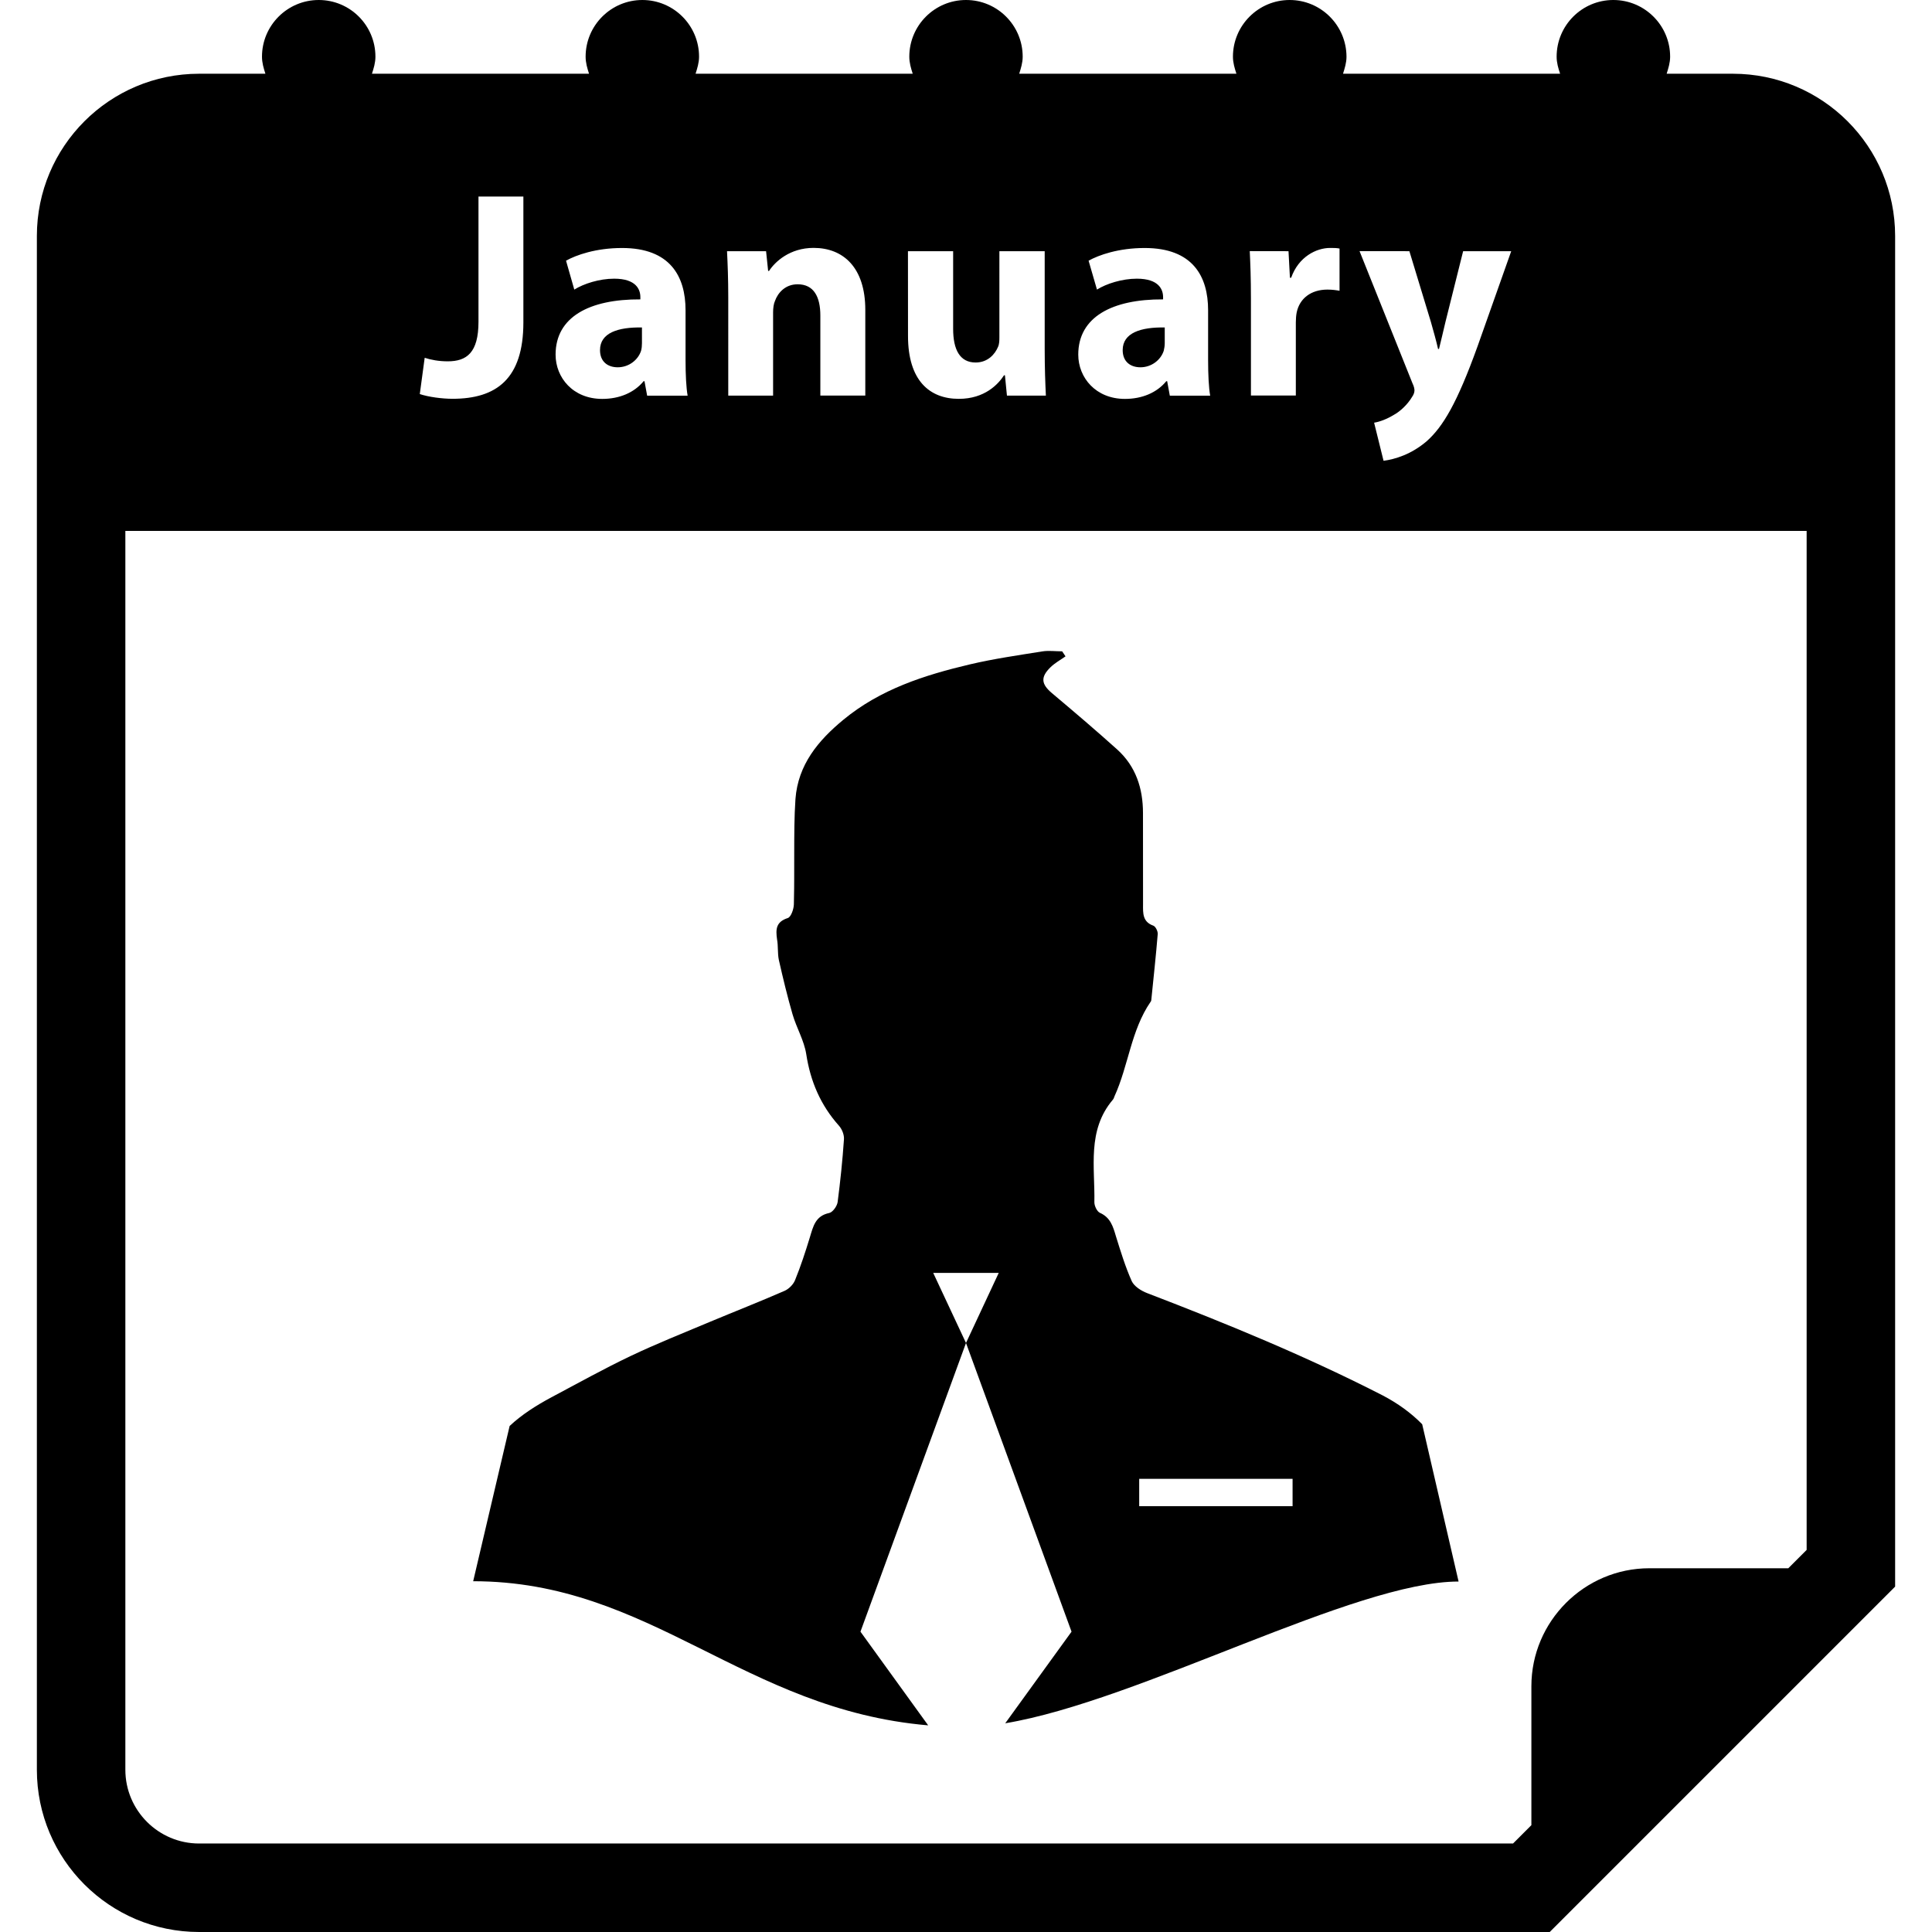 <?xml version="1.0" encoding="iso-8859-1"?>
<!-- Generator: Adobe Illustrator 16.0.0, SVG Export Plug-In . SVG Version: 6.00 Build 0)  -->
<!DOCTYPE svg PUBLIC "-//W3C//DTD SVG 1.1//EN" "http://www.w3.org/Graphics/SVG/1.1/DTD/svg11.dtd">
<svg version="1.1" id="Capa_1" xmlns="http://www.w3.org/2000/svg" xmlns:xlink="http://www.w3.org/1999/xlink" x="0px" y="0px"
	 width="32.75px" height="32.75px" viewBox="0 0 32.75 32.75" style="enable-background:new 0 0 32.75 32.75;" xml:space="preserve"
	>
<g>
	<g>
		<path d="M29.375,1.25h-1.123c0.029-0.093,0.059-0.186,0.059-0.289c0-0.53-0.432-0.961-0.963-0.961s-0.961,0.431-0.961,0.961
			c0,0.103,0.028,0.196,0.059,0.289h-3.68c0.029-0.093,0.059-0.186,0.059-0.289C22.823,0.431,22.393,0,21.861,0
			C21.331,0,20.9,0.431,20.9,0.961c0,0.103,0.029,0.196,0.059,0.289h-3.682c0.029-0.093,0.059-0.186,0.059-0.289
			c0-0.53-0.43-0.961-0.961-0.961c-0.531,0-0.961,0.431-0.961,0.961c0,0.103,0.028,0.196,0.058,0.289h-3.681
			c0.029-0.093,0.059-0.186,0.059-0.289C11.85,0.431,11.419,0,10.889,0c-0.531,0-0.962,0.431-0.962,0.961
			c0,0.103,0.028,0.196,0.058,0.289h-3.68c0.03-0.093,0.059-0.186,0.059-0.289C6.364,0.43,5.934,0,5.403,0
			C4.872,0,4.441,0.431,4.441,0.961c0,0.103,0.028,0.196,0.058,0.289H3.375c-1.518,0-2.75,1.233-2.75,2.75v26
			c0,1.518,1.232,2.75,2.75,2.75H26.27l5.855-5.855V4C32.125,2.483,30.893,1.25,29.375,1.25z M23.891,4.258l0.365,1.201
			c0.041,0.145,0.092,0.325,0.121,0.456h0.016c0.034-0.13,0.074-0.315,0.109-0.456l0.3-1.201h0.815l-0.57,1.611
			c-0.35,0.971-0.586,1.361-0.859,1.607c-0.267,0.23-0.547,0.31-0.735,0.335l-0.16-0.646c0.095-0.015,0.215-0.06,0.33-0.13
			c0.114-0.061,0.239-0.181,0.313-0.306c0.025-0.035,0.041-0.075,0.041-0.11c0-0.025-0.006-0.065-0.035-0.125l-0.896-2.237
			L23.891,4.258L23.891,4.258z M21.842,4.258l0.024,0.45h0.021c0.125-0.355,0.426-0.505,0.66-0.505c0.07,0,0.105,0,0.16,0.01v0.716
			c-0.055-0.01-0.12-0.02-0.205-0.02c-0.279,0-0.471,0.15-0.521,0.385c-0.01,0.05-0.015,0.11-0.015,0.17v1.241h-0.761V5.063
			c0-0.36-0.01-0.596-0.02-0.806L21.842,4.258L21.842,4.258z M19.271,4.724c-0.25,0-0.517,0.085-0.676,0.185l-0.142-0.49
			c0.171-0.095,0.506-0.215,0.95-0.215c0.816,0,1.076,0.48,1.076,1.056v0.851c0,0.235,0.011,0.46,0.035,0.596H19.83l-0.045-0.245
			H19.77c-0.16,0.195-0.41,0.3-0.701,0.3c-0.494,0-0.791-0.36-0.791-0.751c0-0.636,0.572-0.941,1.438-0.936V5.04
			C19.717,4.909,19.646,4.724,19.271,4.724z M15.391,4.258h0.766v1.316c0,0.355,0.115,0.571,0.381,0.571
			c0.21,0,0.33-0.145,0.38-0.265c0.021-0.045,0.023-0.105,0.023-0.165V4.258h0.768V5.92c0,0.32,0.01,0.581,0.02,0.786h-0.66
			l-0.034-0.345H17.02c-0.097,0.15-0.326,0.4-0.767,0.4c-0.496,0-0.861-0.311-0.861-1.066L15.391,4.258L15.391,4.258z M12.986,4.258
			l0.035,0.335h0.015c0.101-0.155,0.351-0.391,0.756-0.391c0.5,0,0.876,0.33,0.876,1.051v1.452h-0.762V5.349
			c0-0.315-0.109-0.53-0.385-0.53c-0.21,0-0.336,0.145-0.385,0.285c-0.021,0.045-0.031,0.12-0.031,0.19v1.412h-0.76V5.039
			c0-0.306-0.01-0.565-0.021-0.781H12.986z M10.411,4.724c-0.251,0-0.516,0.085-0.676,0.185l-0.14-0.49
			c0.17-0.095,0.505-0.215,0.95-0.215c0.815,0,1.076,0.48,1.076,1.056v0.851c0,0.235,0.011,0.46,0.035,0.596H10.97l-0.045-0.245
			H10.91c-0.16,0.195-0.411,0.3-0.701,0.3c-0.496,0-0.791-0.36-0.791-0.751c0-0.636,0.57-0.941,1.437-0.936V5.04
			C10.856,4.909,10.786,4.724,10.411,4.724z M7.199,6.065c0.105,0.035,0.24,0.06,0.391,0.06c0.32,0,0.521-0.145,0.521-0.671V3.332
			h0.761v2.132c0,0.961-0.46,1.296-1.201,1.296c-0.175,0-0.405-0.03-0.555-0.08L7.199,6.065z M30.625,26.273l-0.311,0.311h-2.355
			c-1.102,0-2,0.9-2,2v2.355l-0.311,0.311H3.375c-0.689,0-1.25-0.561-1.25-1.25V9h28.5V26.273z"/>
		<path d="M10.171,5.935c0,0.195,0.13,0.291,0.3,0.291c0.19,0,0.346-0.125,0.396-0.28c0.011-0.04,0.015-0.085,0.015-0.13V5.551
			C10.48,5.544,10.171,5.64,10.171,5.935z"/>
		<path d="M19.031,5.935c0,0.195,0.13,0.291,0.301,0.291c0.189,0,0.345-0.125,0.395-0.28c0.01-0.04,0.017-0.085,0.017-0.13V5.551
			C19.342,5.544,19.031,5.64,19.031,5.935z"/>
		<path d="M14.586,27.659l1.789-4.894l-0.556-1.188h1.111l-0.555,1.188l1.789,4.894l-1.124,1.553c2.28-0.381,5.92-2.403,7.685-2.403
			l-0.617-2.666c-0.189-0.193-0.414-0.355-0.672-0.49c-1.293-0.662-2.634-1.213-3.99-1.733c-0.1-0.038-0.221-0.114-0.262-0.204
			c-0.109-0.245-0.188-0.504-0.268-0.761c-0.048-0.163-0.092-0.317-0.271-0.396c-0.049-0.022-0.094-0.117-0.094-0.178
			c0.012-0.595-0.127-1.219,0.312-1.738c0.016-0.017,0.021-0.039,0.029-0.059c0.238-0.521,0.279-1.117,0.612-1.602
			c0.011-0.011,0.011-0.026,0.013-0.041c0.037-0.37,0.078-0.739,0.108-1.109c0.003-0.045-0.036-0.127-0.075-0.141
			c-0.183-0.065-0.175-0.212-0.174-0.359c0-0.723,0-0.828-0.001-1.55c0-0.42-0.122-0.794-0.44-1.08
			c-0.36-0.324-0.731-0.639-1.104-0.953c-0.18-0.152-0.195-0.269-0.027-0.435c0.074-0.074,0.172-0.127,0.258-0.188
			c-0.021-0.029-0.039-0.057-0.057-0.085c-0.113,0-0.229-0.016-0.336,0.001c-0.412,0.066-0.824,0.125-1.228,0.22
			c-0.771,0.182-1.519,0.422-2.144,0.938c-0.428,0.353-0.769,0.762-0.813,1.344c-0.021,0.305-0.02,0.611-0.021,0.915
			c-0.003,0.497,0.004,0.376-0.006,0.871c-0.002,0.081-0.048,0.214-0.103,0.232c-0.202,0.065-0.206,0.192-0.182,0.361
			c0.021,0.115,0.007,0.235,0.03,0.347c0.07,0.31,0.145,0.621,0.233,0.925c0.067,0.229,0.196,0.443,0.232,0.675
			c0.071,0.462,0.243,0.864,0.555,1.213c0.051,0.058,0.09,0.153,0.084,0.231c-0.024,0.354-0.061,0.709-0.107,1.063
			c-0.01,0.069-0.083,0.172-0.143,0.185c-0.236,0.049-0.272,0.23-0.329,0.416c-0.074,0.242-0.153,0.484-0.249,0.72
			c-0.028,0.073-0.103,0.149-0.175,0.182c-0.419,0.183-0.847,0.351-1.271,0.528c-0.45,0.189-0.906,0.371-1.346,0.58
			c-0.452,0.216-0.893,0.461-1.337,0.697c-0.261,0.14-0.505,0.295-0.71,0.487l-0.618,2.632c3.01,0,4.582,2.176,7.713,2.443
			L14.586,27.659z M19.311,25.068h2.6v0.464h-2.6V25.068z"/>
	</g>
</g>
<g>
</g>
<g>
</g>
<g>
</g>
<g>
</g>
<g>
</g>
<g>
</g>
<g>
</g>
<g>
</g>
<g>
</g>
<g>
</g>
<g>
</g>
<g>
</g>
<g>
</g>
<g>
</g>
<g>
</g>
</svg>
